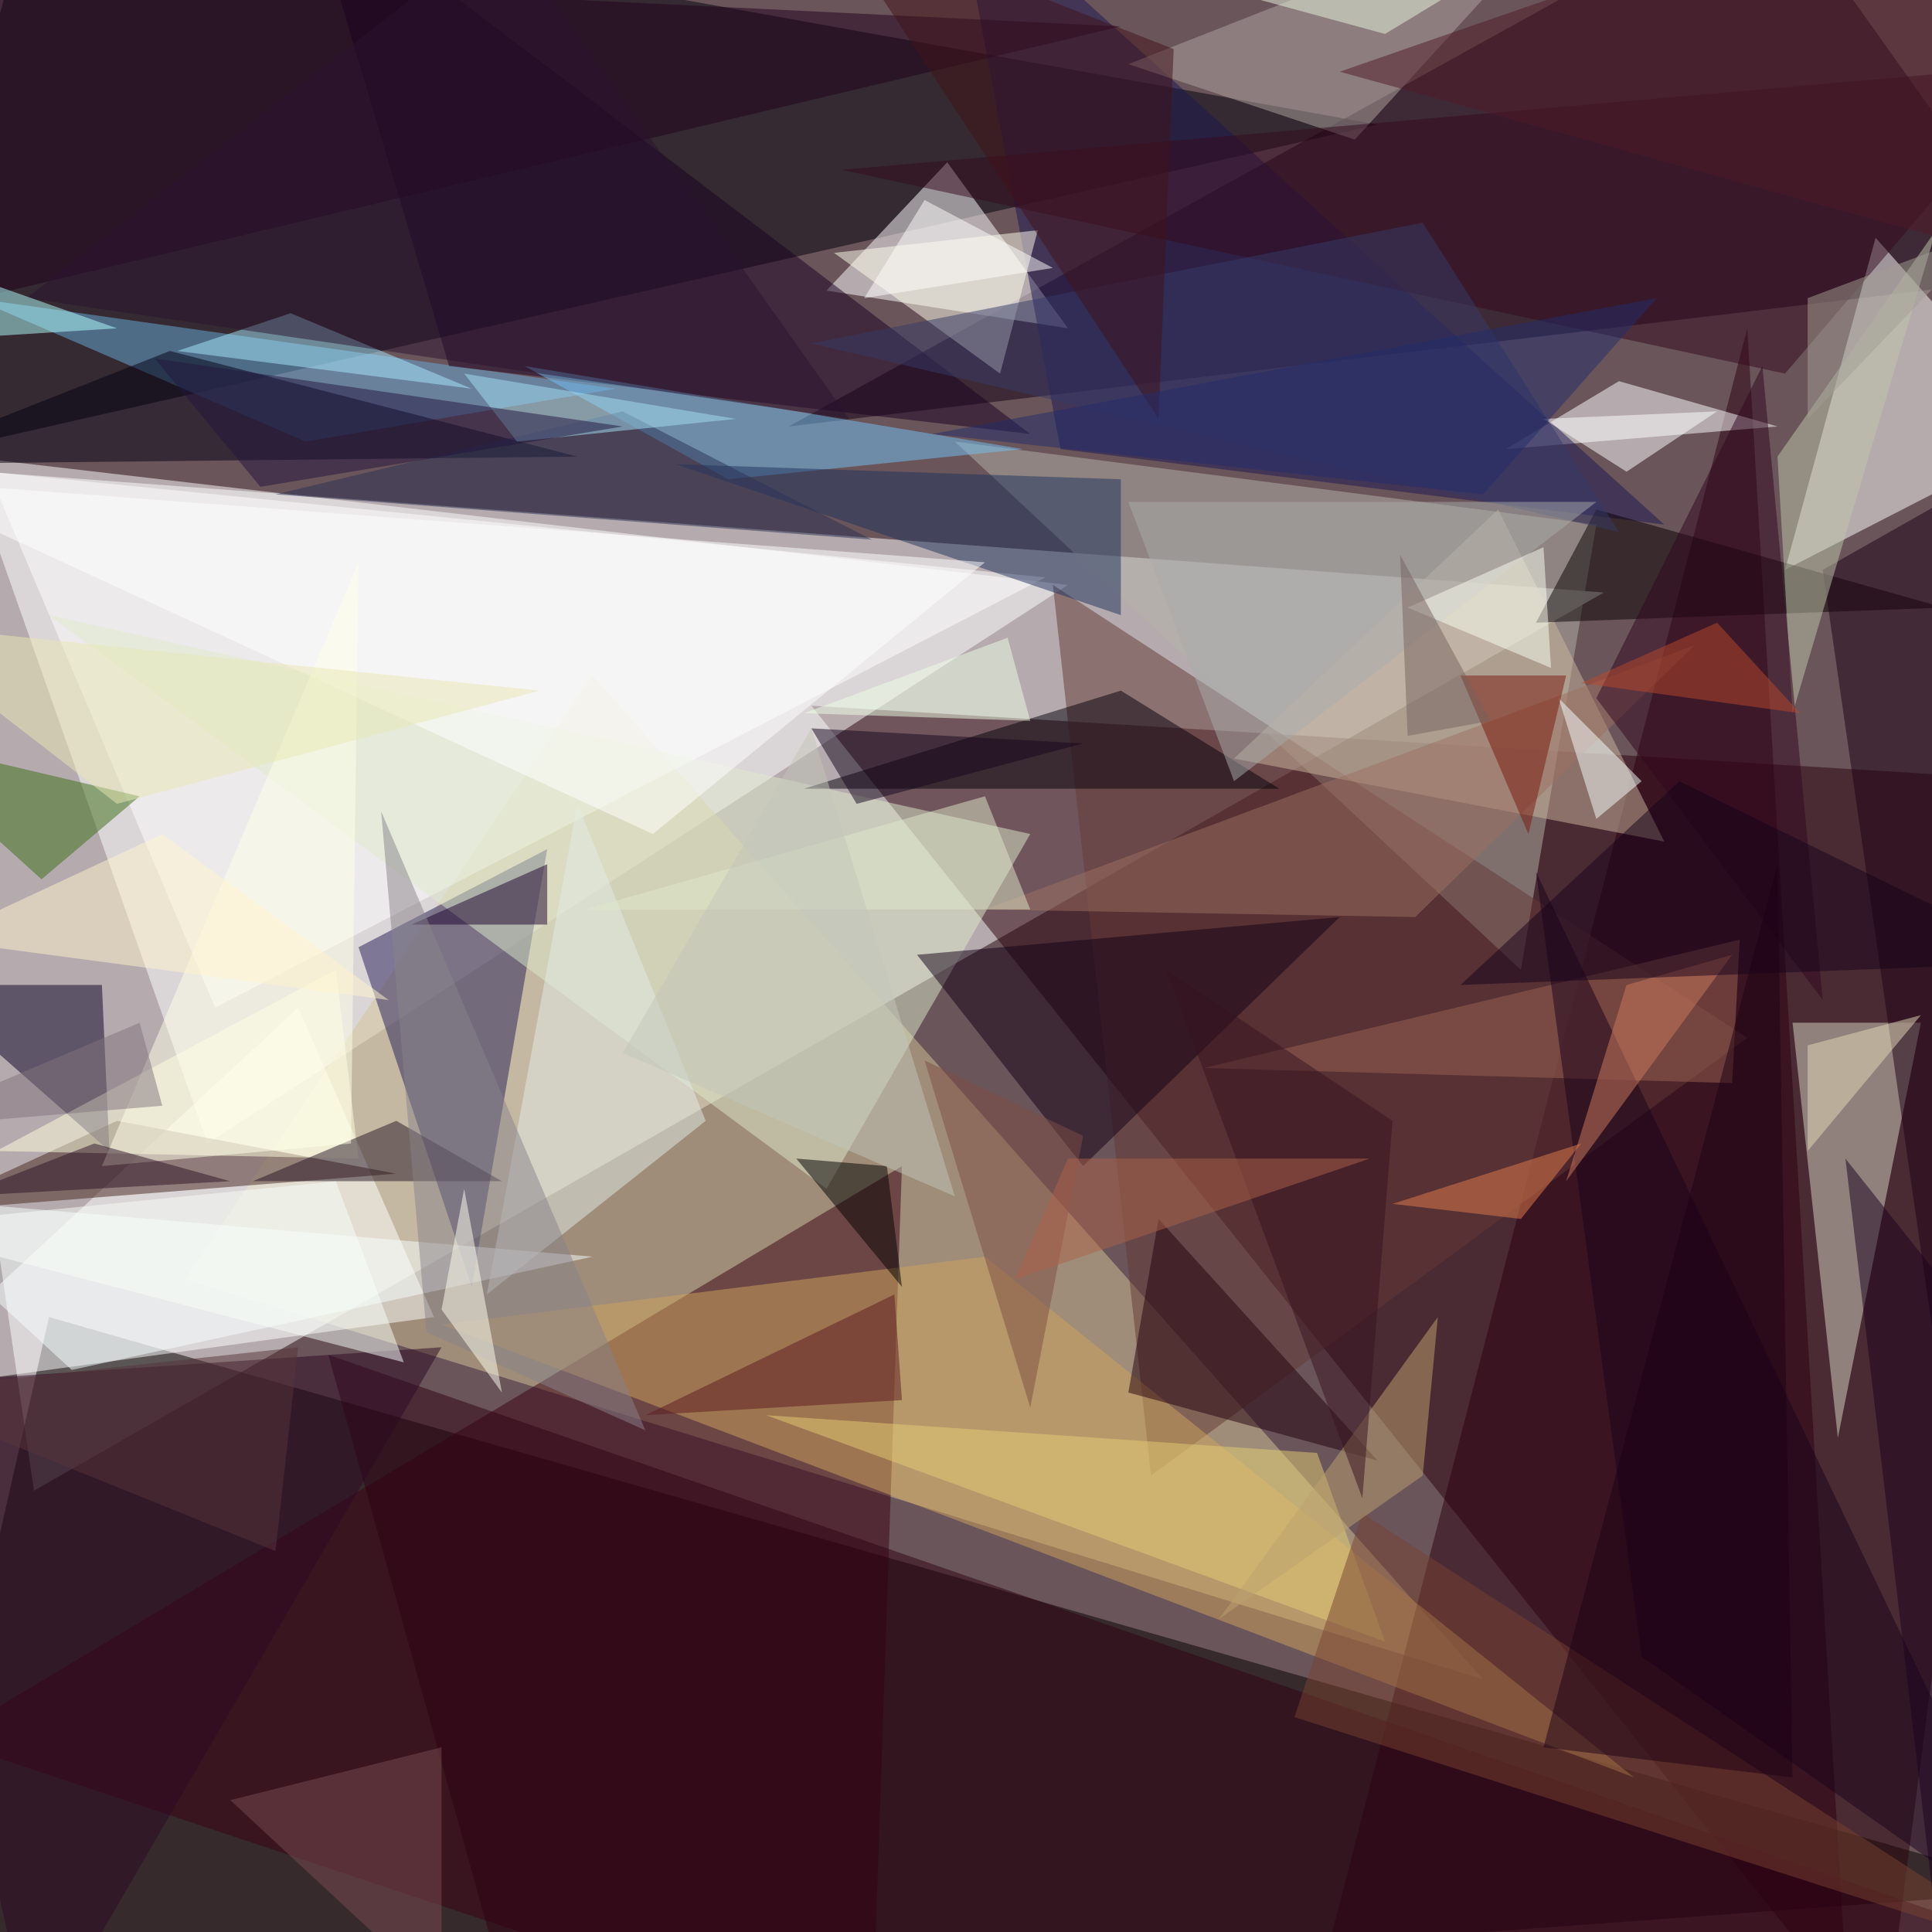 <svg xmlns="http://www.w3.org/2000/svg" version="1.1" width="300" height="300">
<rect x="0" y="0" width="300" height="300" fill="#6a555a" />
<g transform="scale(1.172) translate(0.5 0.5)">
<polygon fill="#ffffff" fill-opacity="0.502" points="212,78 -16,61 4,197" />
<polygon fill="#020000" fill-opacity="0.502" points="6,174 271,250 -16,271" />
<polygon fill="#2c020c" fill-opacity="0.502" points="271,103 249,271 107,93" />
<polygon fill="#ffffff" fill-opacity="0.502" points="27,151 141,77 -5,60" />
<polygon fill="#000009" fill-opacity="0.502" points="-16,61 4,-16 182,16" />
<polygon fill="#d4c698" fill-opacity="0.502" points="196,222 78,89 24,169" />
<polygon fill="#120013" fill-opacity="0.502" points="271,36 234,-16 104,56" />
<polygon fill="#b3b3a7" fill-opacity="0.502" points="211,69 126,58 201,128" />
<polygon fill="#ffffff" fill-opacity="0.502" points="57,174 39,133 -16,184" />
<polygon fill="#fffffc" fill-opacity="0.502" points="236,75 271,57 248,31" />
<polygon fill="#221d56" fill-opacity="0.502" points="62,170 47,125 72,112" />
<polygon fill="#ffffff" fill-opacity="0.502" points="125,21 109,38 141,43" />
<polygon fill="#3a0012" fill-opacity="0.502" points="115,271 -8,230 119,154" />
<polygon fill="#2b0011" fill-opacity="0.502" points="172,271 231,43 244,260" />
<polygon fill="#fffffe" fill-opacity="0.502" points="28,133 -2,62 138,76" />
<polygon fill="#d5d7c5" fill-opacity="0.502" points="237,135 254,135 243,190" />
<polygon fill="#ffffff" fill-opacity="0.502" points="199,59 235,56 214,50" />
<polygon fill="#dde9cc" fill-opacity="0.502" points="6,81 136,110 109,157" />
<polygon fill="#643936" fill-opacity="0.502" points="139,77 152,195 231,137" />
<polygon fill="#462620" fill-opacity="0.502" points="-11,160 52,155 15,148" />
<polygon fill="#cea45c" fill-opacity="0.502" points="58,175 130,166 216,235" />
<polygon fill="#6baede" fill-opacity="0.502" points="40,58 -4,39 81,51" />
<polygon fill="#020015" fill-opacity="0.502" points="22,46 76,60 -16,61" />
<polygon fill="#180021" fill-opacity="0.502" points="59,48 136,57 40,-16" />
<polygon fill="#ccb79f" fill-opacity="0.502" points="163,100 220,111 198,67" />
<polygon fill="#1c1652" fill-opacity="0.502" points="140,59 126,-16 220,69" />
<polygon fill="#080027" fill-opacity="0.502" points="14,152 13,130 -11,130" />
<polygon fill="#2e0013" fill-opacity="0.502" points="271,258 43,179 68,269" />
<polygon fill="#060000" fill-opacity="0.502" points="257,80 211,67 203,82" />
<polygon fill="#130014" fill-opacity="0.502" points="143,154 177,121 121,126" />
<polygon fill="#73c1f4" fill-opacity="0.502" points="96,63 69,48 135,59" />
<polygon fill="#04000a" fill-opacity="0.502" points="106,104 169,104 148,91" />
<polygon fill="#1e335e" fill-opacity="0.502" points="148,63 89,61 148,81" />
<polygon fill="#afa6a2" fill-opacity="0.502" points="179,18 210,-16 149,8" />
<polygon fill="#34081c" fill-opacity="0.502" points="271,8 236,49 111,22" />
<polygon fill="#ffffee" fill-opacity="0.502" points="137,30 110,33 132,49" />
<polygon fill="#ffffde" fill-opacity="0.502" points="-1,152 47,153 44,128" />
<polygon fill="#f7ffff" fill-opacity="0.502" points="-16,158 78,166 9,181" />
<polygon fill="#1d0015" fill-opacity="0.502" points="256,179 271,58 241,75" />
<polygon fill="#20001f" fill-opacity="0.502" points="-16,42 -16,-5 148,3" />
<polygon fill="#23010c" fill-opacity="0.502" points="149,184 153,161 182,193" />
<polygon fill="#9e7062" fill-opacity="0.502" points="224,85 187,121 130,120" />
<polygon fill="#3a6e15" fill-opacity="0.502" points="18,105 -16,97 5,116" />
<polygon fill="#9c6555" fill-opacity="0.502" points="229,143 230,124 159,141" />
<polygon fill="#e1ece5" fill-opacity="0.502" points="93,148 64,171 76,106" />
<polygon fill="#e3ce74" fill-opacity="0.502" points="174,192 101,187 183,217" />
<polygon fill="#2c0822" fill-opacity="0.502" points="4,271 -16,183 58,178" />
<polygon fill="#19031b" fill-opacity="0.502" points="217,219 271,257 203,115" />
<polygon fill="#251425" fill-opacity="0.502" points="52,148 66,156 33,156" />
<polygon fill="#000000" fill-opacity="0.502" points="119,170 117,154 105,153" />
<polygon fill="#f7ffff" fill-opacity="0.502" points="217,103 211,108 206,92" />
<polygon fill="#ffffff" fill-opacity="0.502" points="130,74 -16,63 86,110" />
<polygon fill="#1a002c" fill-opacity="0.502" points="54,122 72,114 72,122" />
<polygon fill="#ffffff" fill-opacity="0.502" points="227,54 204,55 215,62" />
<polygon fill="#784230" fill-opacity="0.502" points="171,227 271,259 180,200" />
<polygon fill="#bda270" fill-opacity="0.502" points="188,195 161,214 190,174" />
<polygon fill="#c0c7ac" fill-opacity="0.502" points="235,60 256,30 237,94" />
<polygon fill="#363a69" fill-opacity="0.502" points="188,29 214,70 107,45" />
<polygon fill="#a7e9ff" fill-opacity="0.502" points="38,41 62,51 23,46" />
<polygon fill="#2b3257" fill-opacity="0.502" points="115,71 36,65 82,54" />
<polygon fill="#dfe7ca" fill-opacity="0.502" points="77,120 136,120 130,105" />
<polygon fill="#2a1330" fill-opacity="0.502" points="66,-10 112,55 3,39" />
<polygon fill="#7e4f44" fill-opacity="0.502" points="122,140 143,150 136,186" />
<polygon fill="#b4ffff" fill-opacity="0.502" points="-2,37 -1,44 15,43" />
<polygon fill="#a8acab" fill-opacity="0.502" points="163,103 211,66 149,66" />
<polygon fill="#78190a" fill-opacity="0.502" points="207,89 193,89 202,110" />
<polygon fill="#87828a" fill-opacity="0.502" points="56,176 85,189 50,107" />
<polygon fill="#7b4b53" fill-opacity="0.502" points="58,264 30,238 58,231" />
<polygon fill="#1a031f" fill-opacity="0.502" points="271,187 258,271 244,153" />
<polygon fill="#cd7c5e" fill-opacity="0.502" points="229,126 207,156 215,130" />
<polygon fill="#f8fff9" fill-opacity="0.502" points="44,156 -16,162 53,180" />
<polygon fill="#31071e" fill-opacity="0.502" points="233,48 211,92 241,132" />
<polygon fill="#c2c6ba" fill-opacity="0.502" points="126,158 107,96 82,139" />
<polygon fill="#ffffe8" fill-opacity="0.502" points="46,151 47,74 13,154" />
<polygon fill="#5c1a20" fill-opacity="0.502" points="119,185 118,171 85,187" />
<polygon fill="#edffe6" fill-opacity="0.502" points="136,95 106,94 133,84" />
<polygon fill="#fffff0" fill-opacity="0.502" points="58,173 61,157 66,184" />
<polygon fill="#15051c" fill-opacity="0.502" points="107,96 113,106 143,98" />
<polygon fill="#a4e2f4" fill-opacity="0.502" points="61,49 97,55 68,58" />
<polygon fill="#401319" fill-opacity="0.502" points="109,-12 155,6 153,55" />
<polygon fill="#22143f" fill-opacity="0.502" points="34,64 20,47 82,56" />
<polygon fill="#17021a" fill-opacity="0.502" points="222,103 193,130 271,127" />
<polygon fill="#371321" fill-opacity="0.502" points="154,128 180,198 184,148" />
<polygon fill="#ffffff" fill-opacity="0.502" points="114,39 122,26 139,35" />
<polygon fill="#2e1326" fill-opacity="0.502" points="-6,158 30,156 12,151" />
<polygon fill="#f9fff1" fill-opacity="0.502" points="205,88 186,80 204,72" />
<polygon fill="#ac6248" fill-opacity="0.502" points="141,153 181,153 134,169" />
<polygon fill="#1c0015" fill-opacity="0.502" points="204,231 235,114 237,235" />
<polygon fill="#e37e4c" fill-opacity="0.502" points="184,159 209,151 201,161" />
<polygon fill="#77625e" fill-opacity="0.502" points="186,97 197,95 185,73" />
<polygon fill="#e3dcba" fill-opacity="0.502" points="239,152 239,138 254,134" />
<polygon fill="#eaf8e0" fill-opacity="0.502" points="128,-11 183,4 216,-16" />
<polygon fill="#ba482b" fill-opacity="0.502" points="209,90 238,94 227,82" />
<polygon fill="#a19e93" fill-opacity="0.502" points="239,55 263,30 239,39" />
<polygon fill="#501b27" fill-opacity="0.502" points="177,9 249,-16 271,35" />
<polygon fill="#fff3ce" fill-opacity="0.502" points="21,110 51,132 -9,124" />
<polygon fill="#e8e8b3" fill-opacity="0.502" points="-16,82 71,91 15,106" />
<polygon fill="#82757e" fill-opacity="0.502" points="18,135 -15,149 21,146" />
<polygon fill="#57353b" fill-opacity="0.502" points="-16,184 39,178 36,205" />
<polygon fill="#222c6c" fill-opacity="0.502" points="123,57 196,65 219,39" />
</g>
</svg>